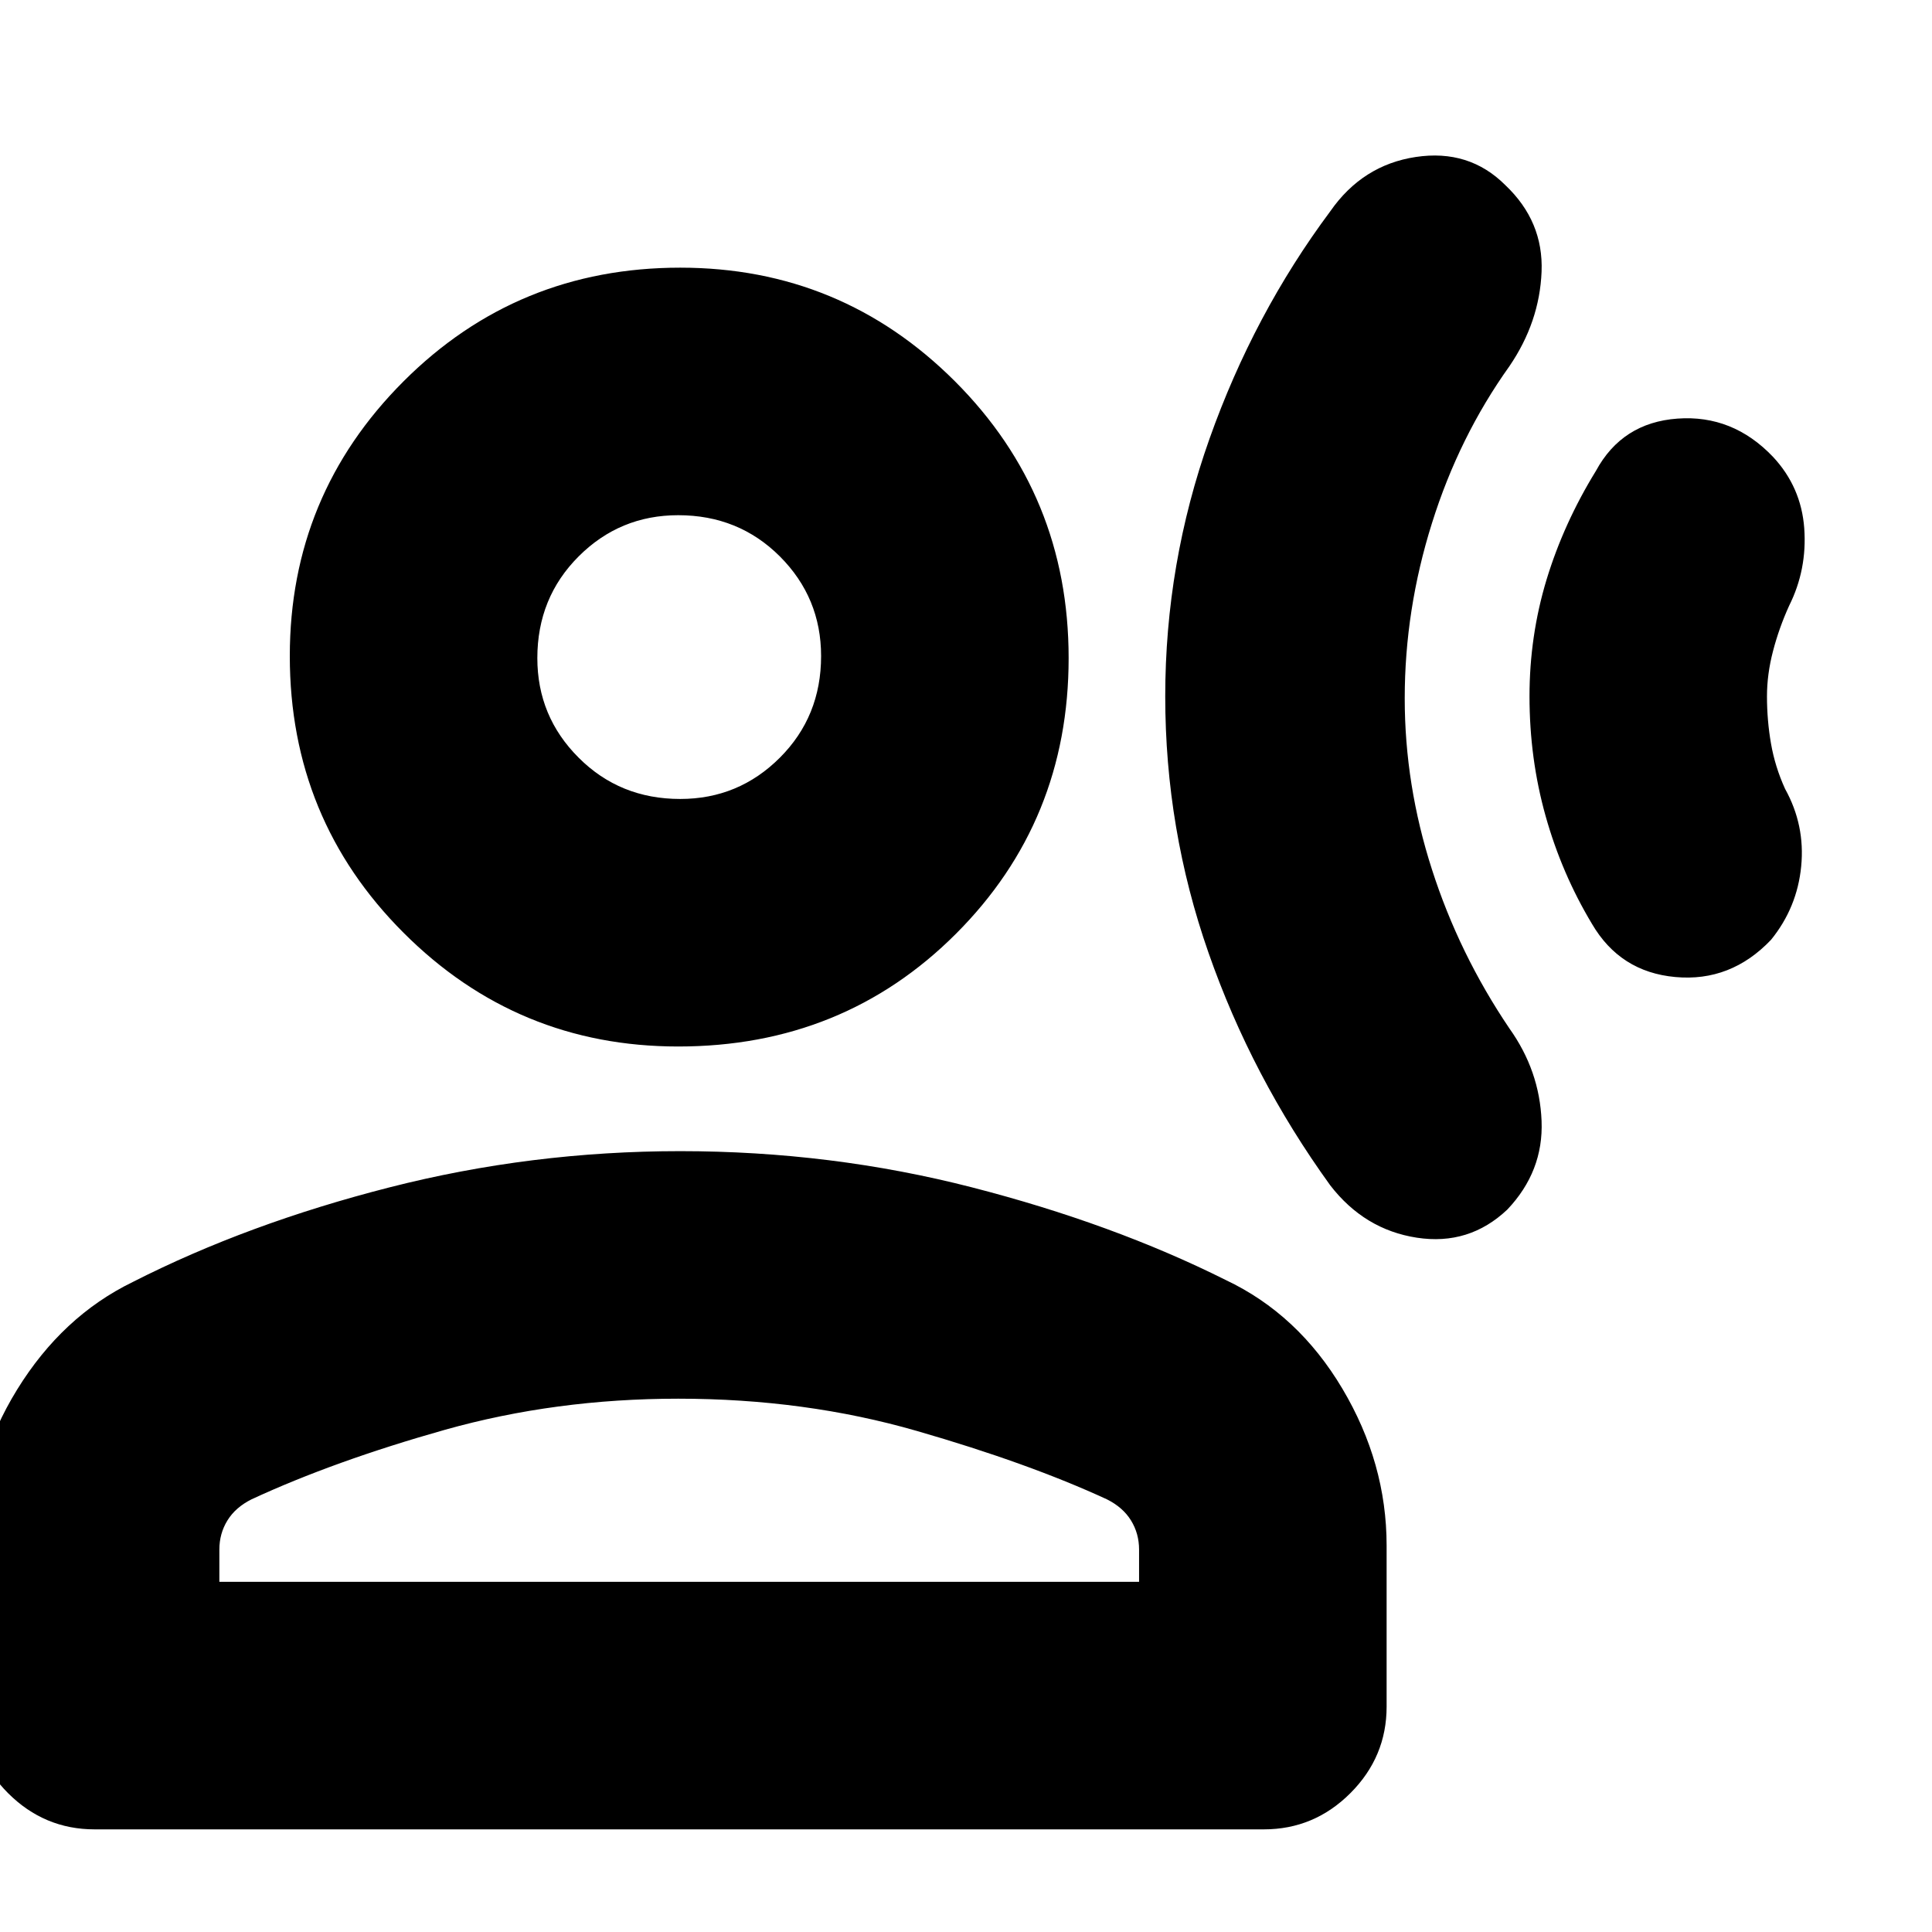 <svg xmlns="http://www.w3.org/2000/svg" height="24" width="24"><path d="M14.475 8.65q0-1.65.55-3.2.55-1.55 1.5-2.825.4-.575 1.062-.675.663-.1 1.113.35.475.45.45 1.075-.025.625-.4 1.175-.625.875-.962 1.95-.338 1.075-.338 2.175 0 1.075.338 2.125.337 1.05.962 1.975.375.525.4 1.15.025.625-.425 1.1-.475.45-1.125.35-.65-.1-1.075-.65-.975-1.35-1.512-2.888-.538-1.537-.538-3.187Zm4.525 0q0-.75.212-1.45.213-.7.613-1.35.325-.6 1.013-.65.687-.05 1.187.475.35.375.388.887.037.513-.188.963-.125.275-.2.563-.075.287-.075.562 0 .3.05.587.05.288.175.563.25.45.2.962-.05.513-.375.913-.5.525-1.188.462-.687-.062-1.037-.662-.375-.625-.575-1.338-.2-.712-.2-1.487ZM8.425 13q-2 0-3.412-1.413Q3.6 10.175 3.6 8.15q0-2 1.413-3.413Q6.425 3.325 8.45 3.325q2 0 3.413 1.412 1.412 1.413 1.412 3.438 0 2.025-1.4 3.425T8.425 13Zm-7.25 9.725q-.625 0-1.075-.45-.45-.45-.45-1.075v-2q0-1.025.562-1.937.563-.913 1.438-1.338 1.425-.725 3.188-1.175Q6.6 14.3 8.45 14.3q1.875 0 3.625.45t3.15 1.15q.9.425 1.45 1.35.55.925.55 1.95v2q0 .625-.45 1.075-.45.45-1.075.45Zm1.55-3.075H14.15v-.4q0-.2-.1-.362-.1-.163-.3-.263-.975-.45-2.363-.85-1.387-.4-2.962-.4-1.525 0-2.9.387-1.375.388-2.4.863-.2.1-.3.263-.1.162-.1.362ZM8.45 9.925q.725 0 1.238-.513.512-.512.512-1.262 0-.725-.512-1.238Q9.175 6.4 8.425 6.4q-.725 0-1.237.512-.513.513-.513 1.263 0 .725.513 1.237.512.513 1.262.513Zm-.025-1.75Zm0 11.475Z"/></svg>